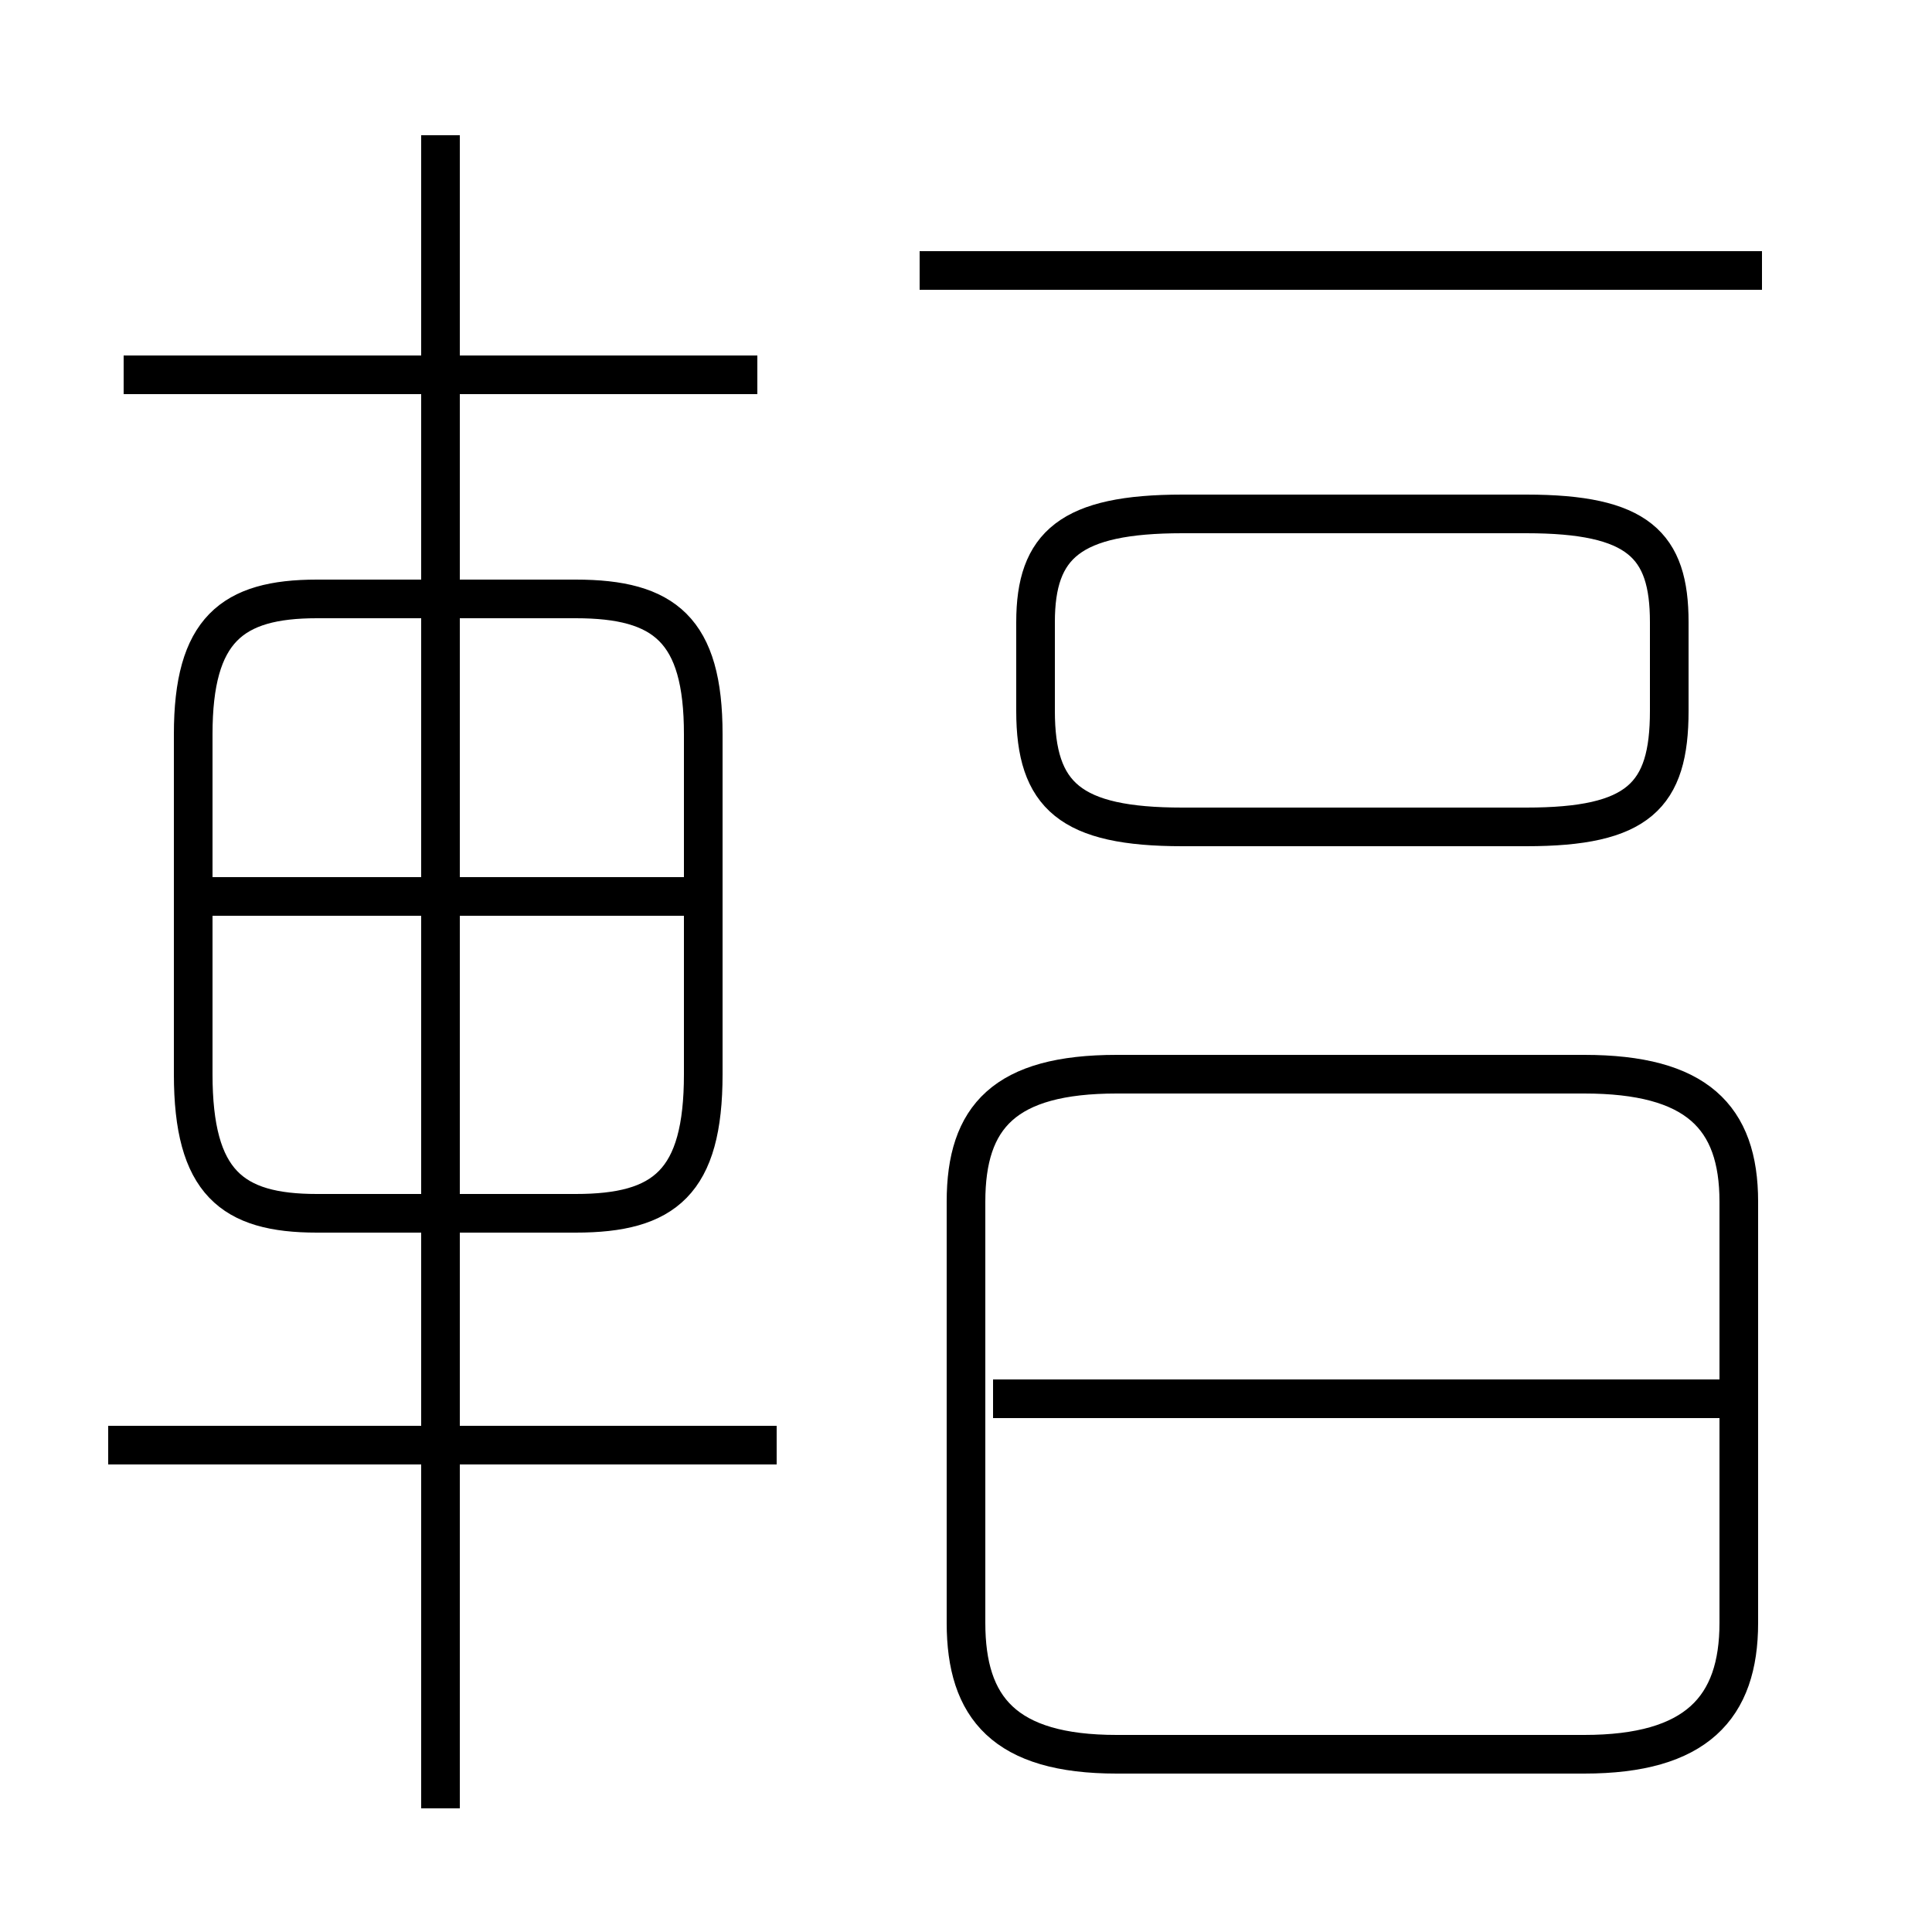 <?xml version='1.0' encoding='utf8'?>
<svg viewBox="0.0 -44.0 50.0 50.0" version="1.1" xmlns="http://www.w3.org/2000/svg">
<rect x="0.0" y="-44.0" width="50.0" height="50.0" fill="#808080" stroke="none"/>
<rect x="-1000" y="-1000" width="2000" height="2000" stroke="white" fill="white"/>
<g style="fill:none; stroke:#000000;  stroke-width:1">
<path d="M 20.1 6.6 L 2.8 6.6 M 11.4 -2.8 L 11.4 40.5 M 19.6 34.3 L 3.2 34.3 M 8.2 12.6 L 14.9 12.6 C 17.2 12.6 18.2 13.4 18.2 16.2 L 18.2 25.0 C 18.2 27.7 17.2 28.5 14.9 28.5 L 8.2 28.5 C 6.0 28.5 5.0 27.7 5.0 25.0 L 5.0 16.2 C 5.0 13.4 6.0 12.6 8.2 12.6 Z M 18.2 20.8 L 5.3 20.8 M 20.1 6.6 L 11.4 6.6 M 28.9 -1.4 L 41.0 -1.4 C 43.9 -1.4 45.0 -0.2 45.0 2.0 L 45.0 12.9 C 45.0 15.1 43.9 16.2 41.0 16.2 L 28.9 16.2 C 26.0 16.2 25.0 15.1 25.0 12.9 L 25.0 2.0 C 25.0 -0.2 26.0 -1.4 28.9 -1.4 Z M 45.0 7.8 L 25.7 7.8 M 30.6 22.6 L 39.5 22.6 C 42.4 22.6 43.2 23.4 43.2 25.6 L 43.2 27.9 C 43.2 29.9 42.4 30.7 39.5 30.7 L 30.6 30.7 C 27.7 30.7 26.8 29.9 26.8 27.9 L 26.8 25.6 C 26.8 23.4 27.7 22.6 30.6 22.6 Z M 45.6 37.0 L 23.8 37.0 " transform="scale(1, -1)" />
</g>
</svg>